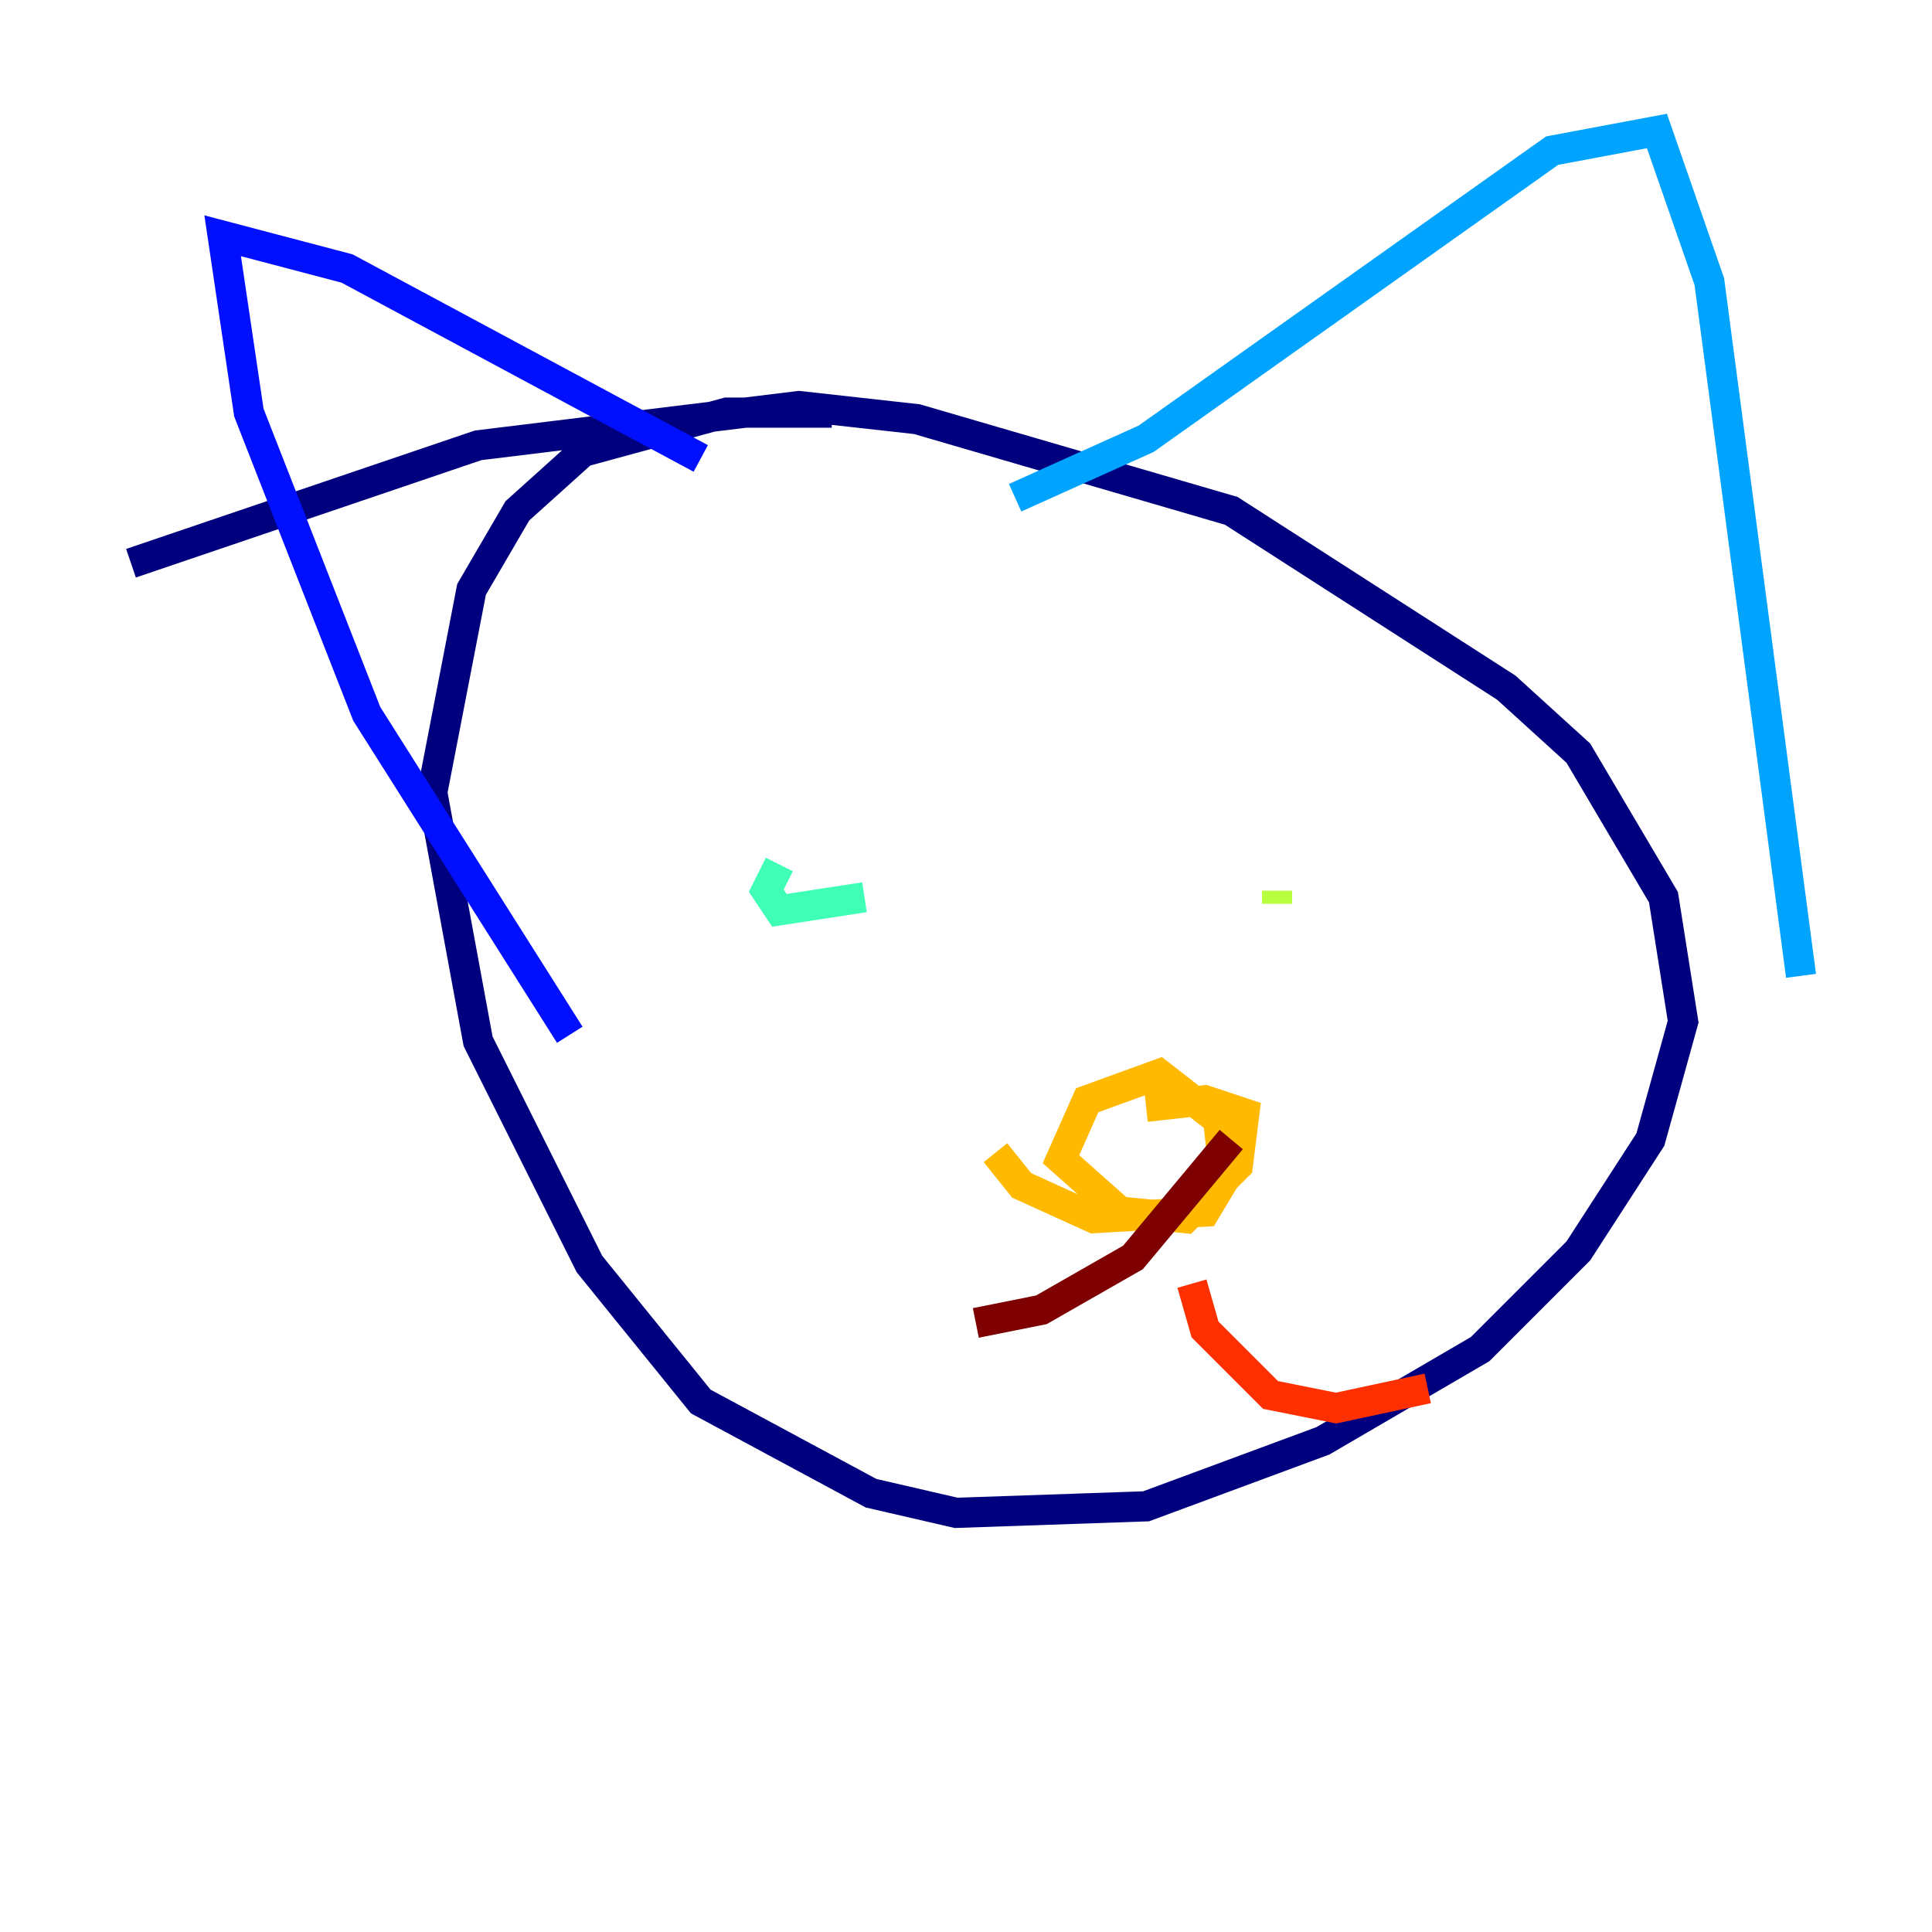 <?xml version="1.0" encoding="utf-8" ?>
<svg baseProfile="tiny" height="128" version="1.2" viewBox="0,0,128,128" width="128" xmlns="http://www.w3.org/2000/svg" xmlns:ev="http://www.w3.org/2001/xml-events" xmlns:xlink="http://www.w3.org/1999/xlink"><defs /><polyline fill="none" points="55.105,27.336 48.163,27.336 38.617,29.939 34.278,33.844 31.241,39.051 28.637,52.502 31.675,68.99 39.051,83.742 46.427,92.854 57.709,98.929 63.349,100.231 75.932,99.797 87.647,95.458 98.061,89.383 104.57,82.875 109.342,75.498 111.512,67.688 110.21,59.444 104.57,49.898 99.797,45.559 81.573,33.844 60.746,27.77 52.936,26.902 31.675,29.505 8.678,37.315" stroke="#00007f" stroke-width="2" /><polyline fill="none" points="46.427,30.373 22.997,17.79 14.752,15.62 16.488,27.336 24.298,47.295 37.749,68.556" stroke="#0010ff" stroke-width="2" /><polyline fill="none" points="67.254,32.976 75.932,29.071 102.834,9.98 109.776,8.678 113.248,18.658 119.322,64.651" stroke="#00a4ff" stroke-width="2" /><polyline fill="none" points="51.634,57.275 50.766,59.01 51.634,60.312 57.275,59.444" stroke="#3fffb7" stroke-width="2" /><polyline fill="none" points="84.61,59.01 84.61,59.878" stroke="#b7ff3f" stroke-width="2" /><polyline fill="none" points="65.953,76.366 67.688,78.536 72.461,80.705 79.837,80.271 81.139,78.102 80.705,74.197 76.8,71.159 72.027,72.895 70.291,76.8 74.197,80.271 78.536,80.705 82.007,77.234 82.441,73.763 79.837,72.895 75.932,73.329" stroke="#ffb900" stroke-width="2" /><polyline fill="none" points="78.969,85.044 79.837,88.081 84.176,92.42 88.515,93.288 94.59,91.986" stroke="#ff3000" stroke-width="2" /><polyline fill="none" points="81.573,75.498 75.064,83.308 68.99,86.78 64.651,87.647" stroke="#7f0000" stroke-width="2" /></svg>